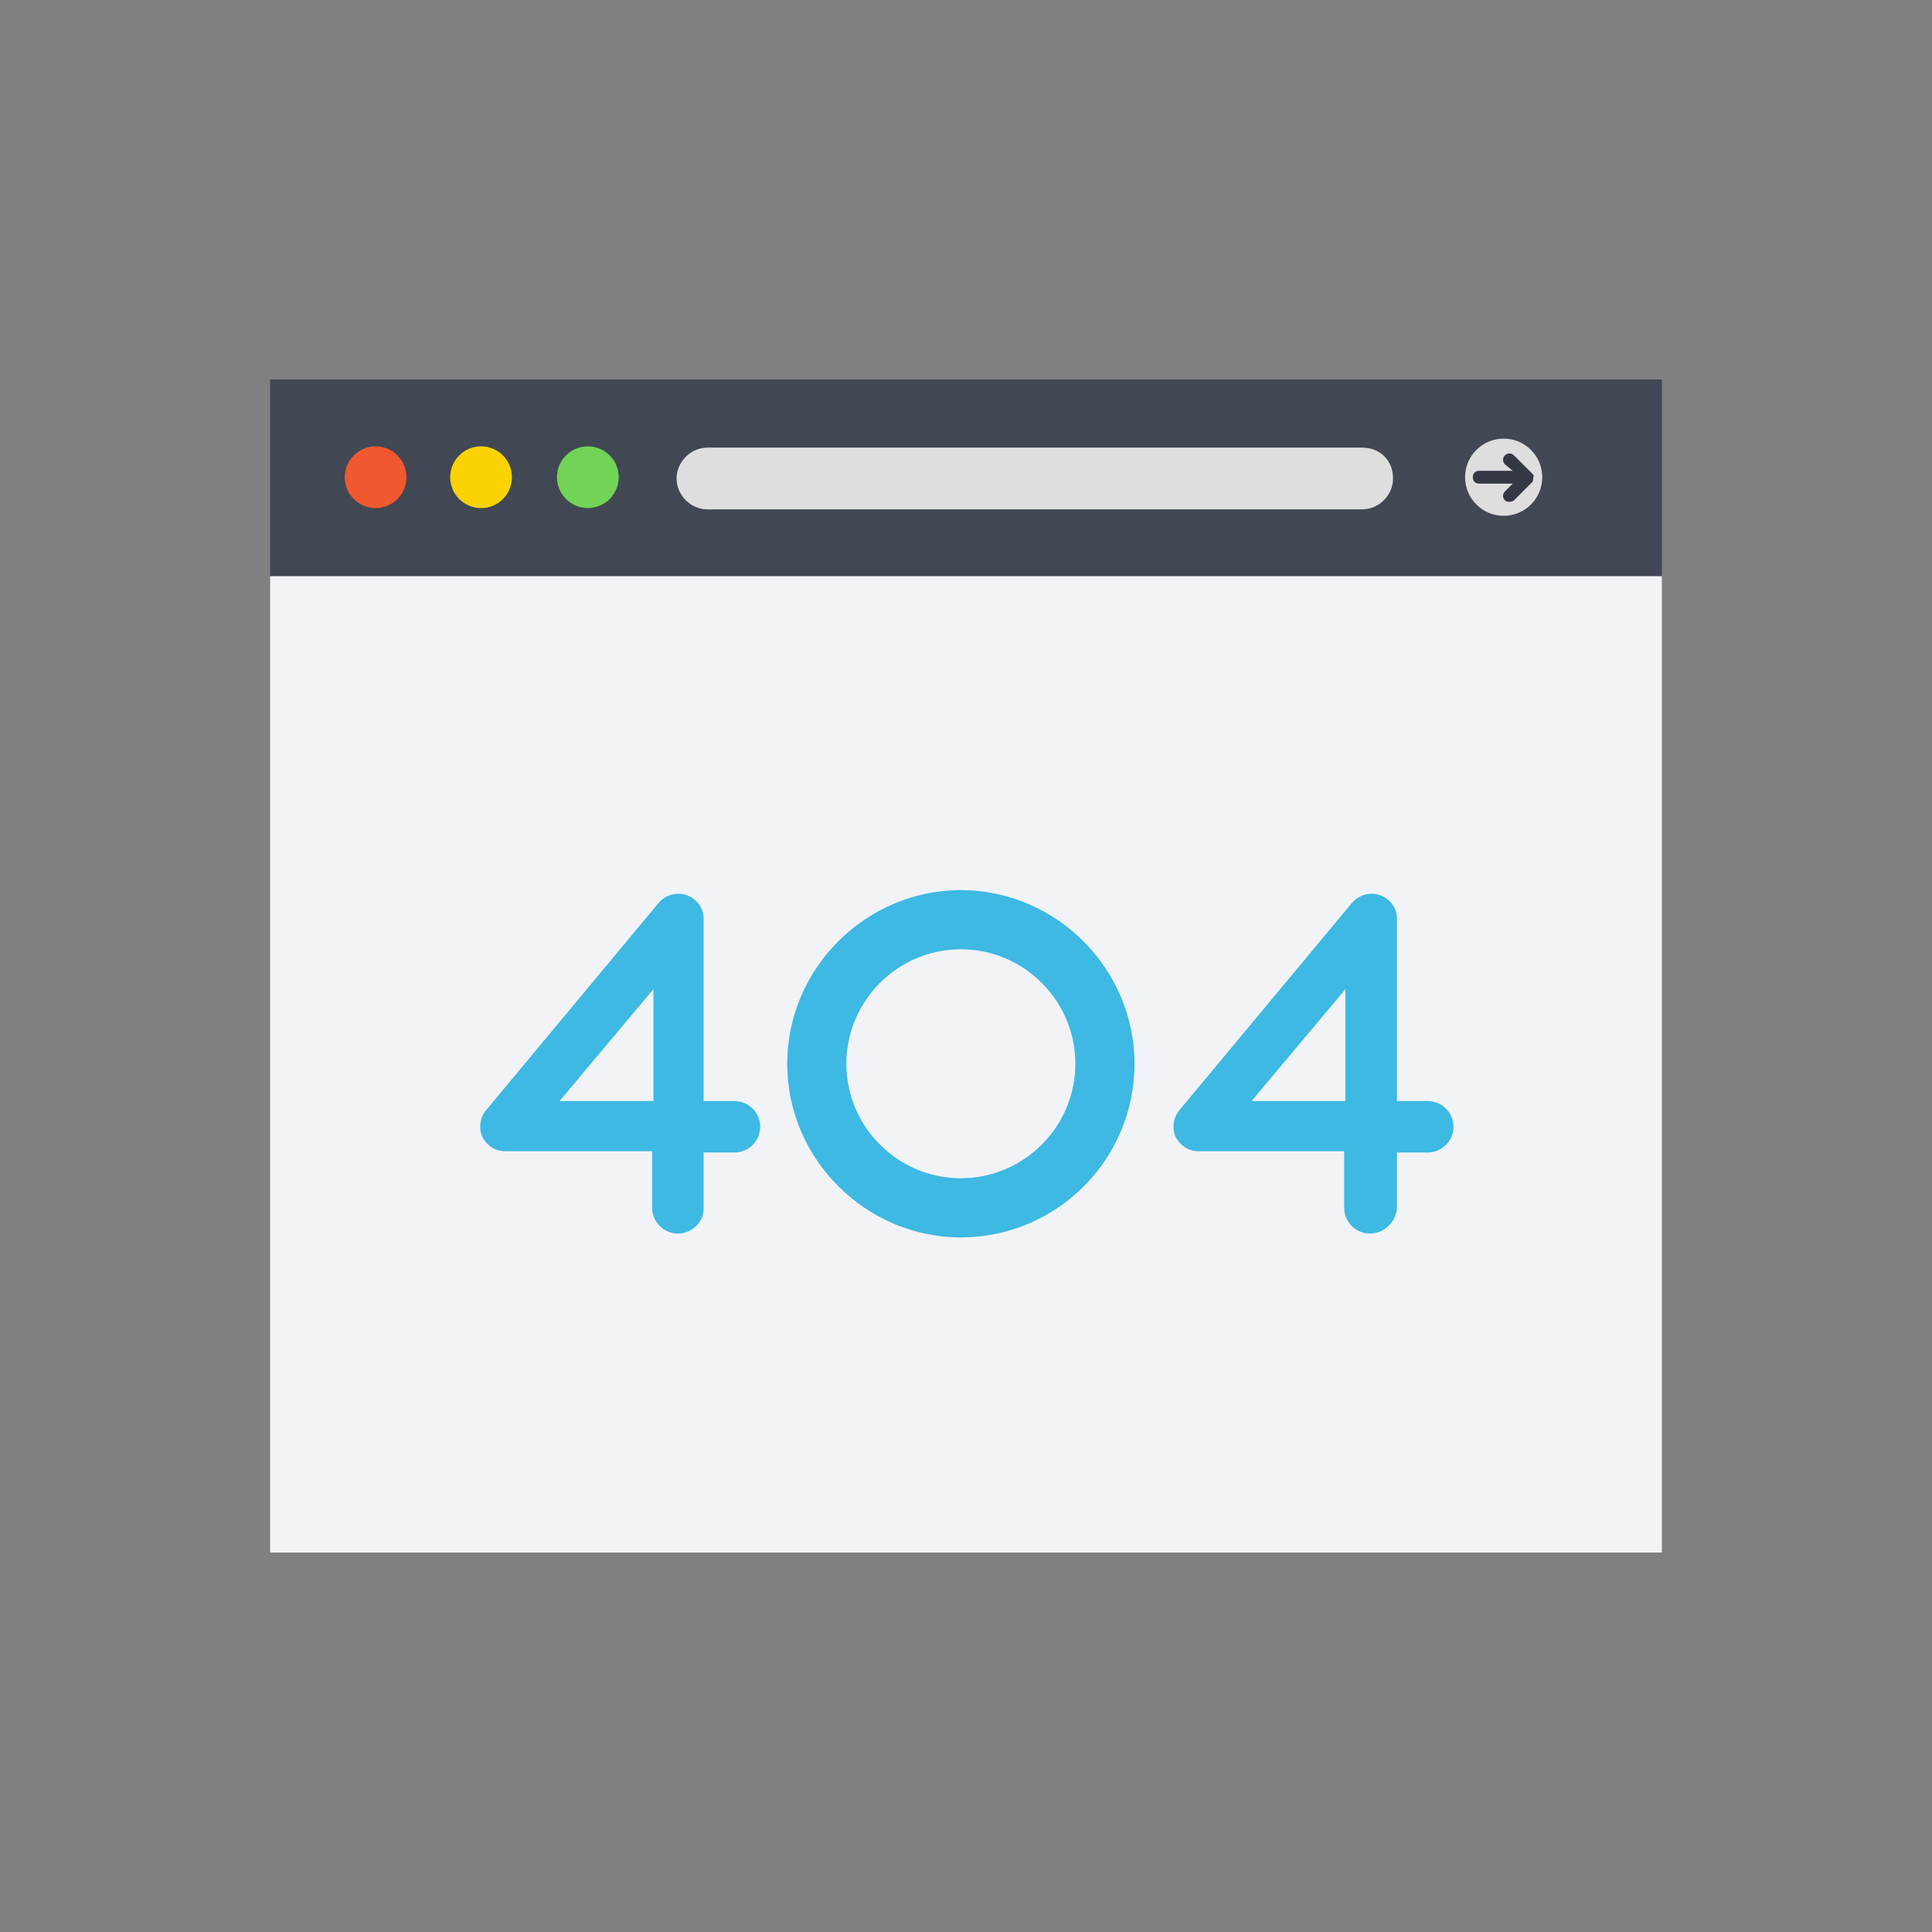 <!DOCTYPE svg PUBLIC "-//W3C//DTD SVG 1.1//EN" "http://www.w3.org/Graphics/SVG/1.1/DTD/svg11.dtd">

<svg version="1.1" id="Layer_1" xmlns="http://www.w3.org/2000/svg" xmlns:xlink="http://www.w3.org/1999/xlink" viewBox="0 0 509.287 509.287" xml:space="preserve" width="256px" height="256px" fill="#000000">

<rect x="0" y="0" width="509.287" height="509.287" fill="#808080" stroke="none"/>

<g id="SVGRepo_bgCarrier" stroke-width="0"/>

<g id="SVGRepo_tracerCarrier" stroke-linecap="round" stroke-linejoin="round"/>

<g id="SVGRepo_iconCarrier"> <rect x="71.205" y="100.026" style="fill:#414753;" width="366.877" height="51.878"/> <rect x="71.205" y="151.905" style="fill:#F1F3F7;" width="366.877" height="257.356"/> <circle style="fill:#F0582F;" cx="99.009" cy="125.796" r="8.138"/> <circle style="fill:#FBD303;" cx="126.813" cy="125.796" r="8.138"/> <circle style="fill:#71D456;" cx="154.956" cy="125.796" r="8.138"/> <g> <path style="fill:#DEDEDF;" d="M359.078,117.997H186.49c-4.408,0-8.138,3.73-8.138,8.138c0,4.408,3.73,8.138,8.138,8.138h172.588 c4.408,0,8.138-3.73,8.138-8.138C367.216,121.388,363.825,117.997,359.078,117.997z"/> <circle style="fill:#DEDEDF;" cx="396.376" cy="125.796" r="10.172"/> </g> <path style="fill:#333842;" d="M403.836,124.779l-4.747-4.747c-0.678-0.678-1.695-0.678-2.374,0c-0.678,0.678-0.678,1.695,0,2.374 l2.034,1.695h-8.816c-1.017,0-1.695,0.678-1.695,1.695c0,1.017,0.678,1.695,1.695,1.695h8.816l-2.034,2.034 c-0.678,0.678-0.678,1.695,0,2.374c0.678,0.678,2.034,0.339,2.374,0l4.747-4.747c0.339-0.339,0.339-0.678,0.339-1.356 C404.514,125.457,404.175,125.118,403.836,124.779z"/> <g> <path style="fill:#3EB9E3;" d="M253.287,326.188c-25.091,0-45.775-20.683-45.775-45.775s20.683-45.775,45.775-45.775 c25.091,0,45.775,20.683,45.775,45.775C299.062,305.844,278.379,326.188,253.287,326.188z M253.287,250.236 c-16.615,0-30.177,13.563-30.177,30.177c0,16.615,13.563,30.177,30.177,30.177s30.178-13.563,30.178-30.177 C283.465,263.799,269.902,250.236,253.287,250.236z"/> <path style="fill:#3EB9E3;" d="M178.691,325.171c-3.73,0-6.781-3.052-6.781-6.781V303.47h-38.654c-2.713,0-4.747-1.356-6.103-3.73 c-1.017-2.374-0.678-5.086,1.017-7.121l45.436-54.591c1.695-2.034,4.747-3.052,7.46-2.034c2.713,1.017,4.408,3.391,4.408,6.103 v48.148h8.138c3.73,0,6.781,3.052,6.781,6.781s-3.052,6.781-6.781,6.781h-8.138v14.919 C185.473,322.119,182.421,325.171,178.691,325.171z M147.497,290.246h24.752v-29.499L147.497,290.246z"/> <path style="fill:#3EB9E3;" d="M361.113,325.171c-3.73,0-6.781-3.052-6.781-6.781V303.47h-38.315c-2.713,0-4.747-1.356-6.103-3.73 c-1.017-2.374-0.678-5.086,1.017-7.121l45.436-54.591c1.695-2.034,4.747-3.052,7.46-2.034s4.408,3.391,4.408,6.103v48.148h8.138 c3.73,0,6.781,3.052,6.781,6.781s-3.052,6.781-6.781,6.781h-8.138v14.919C367.894,322.119,364.842,325.171,361.113,325.171z M329.918,290.246h24.752v-29.499L329.918,290.246z"/> </g> </g>

</svg>
